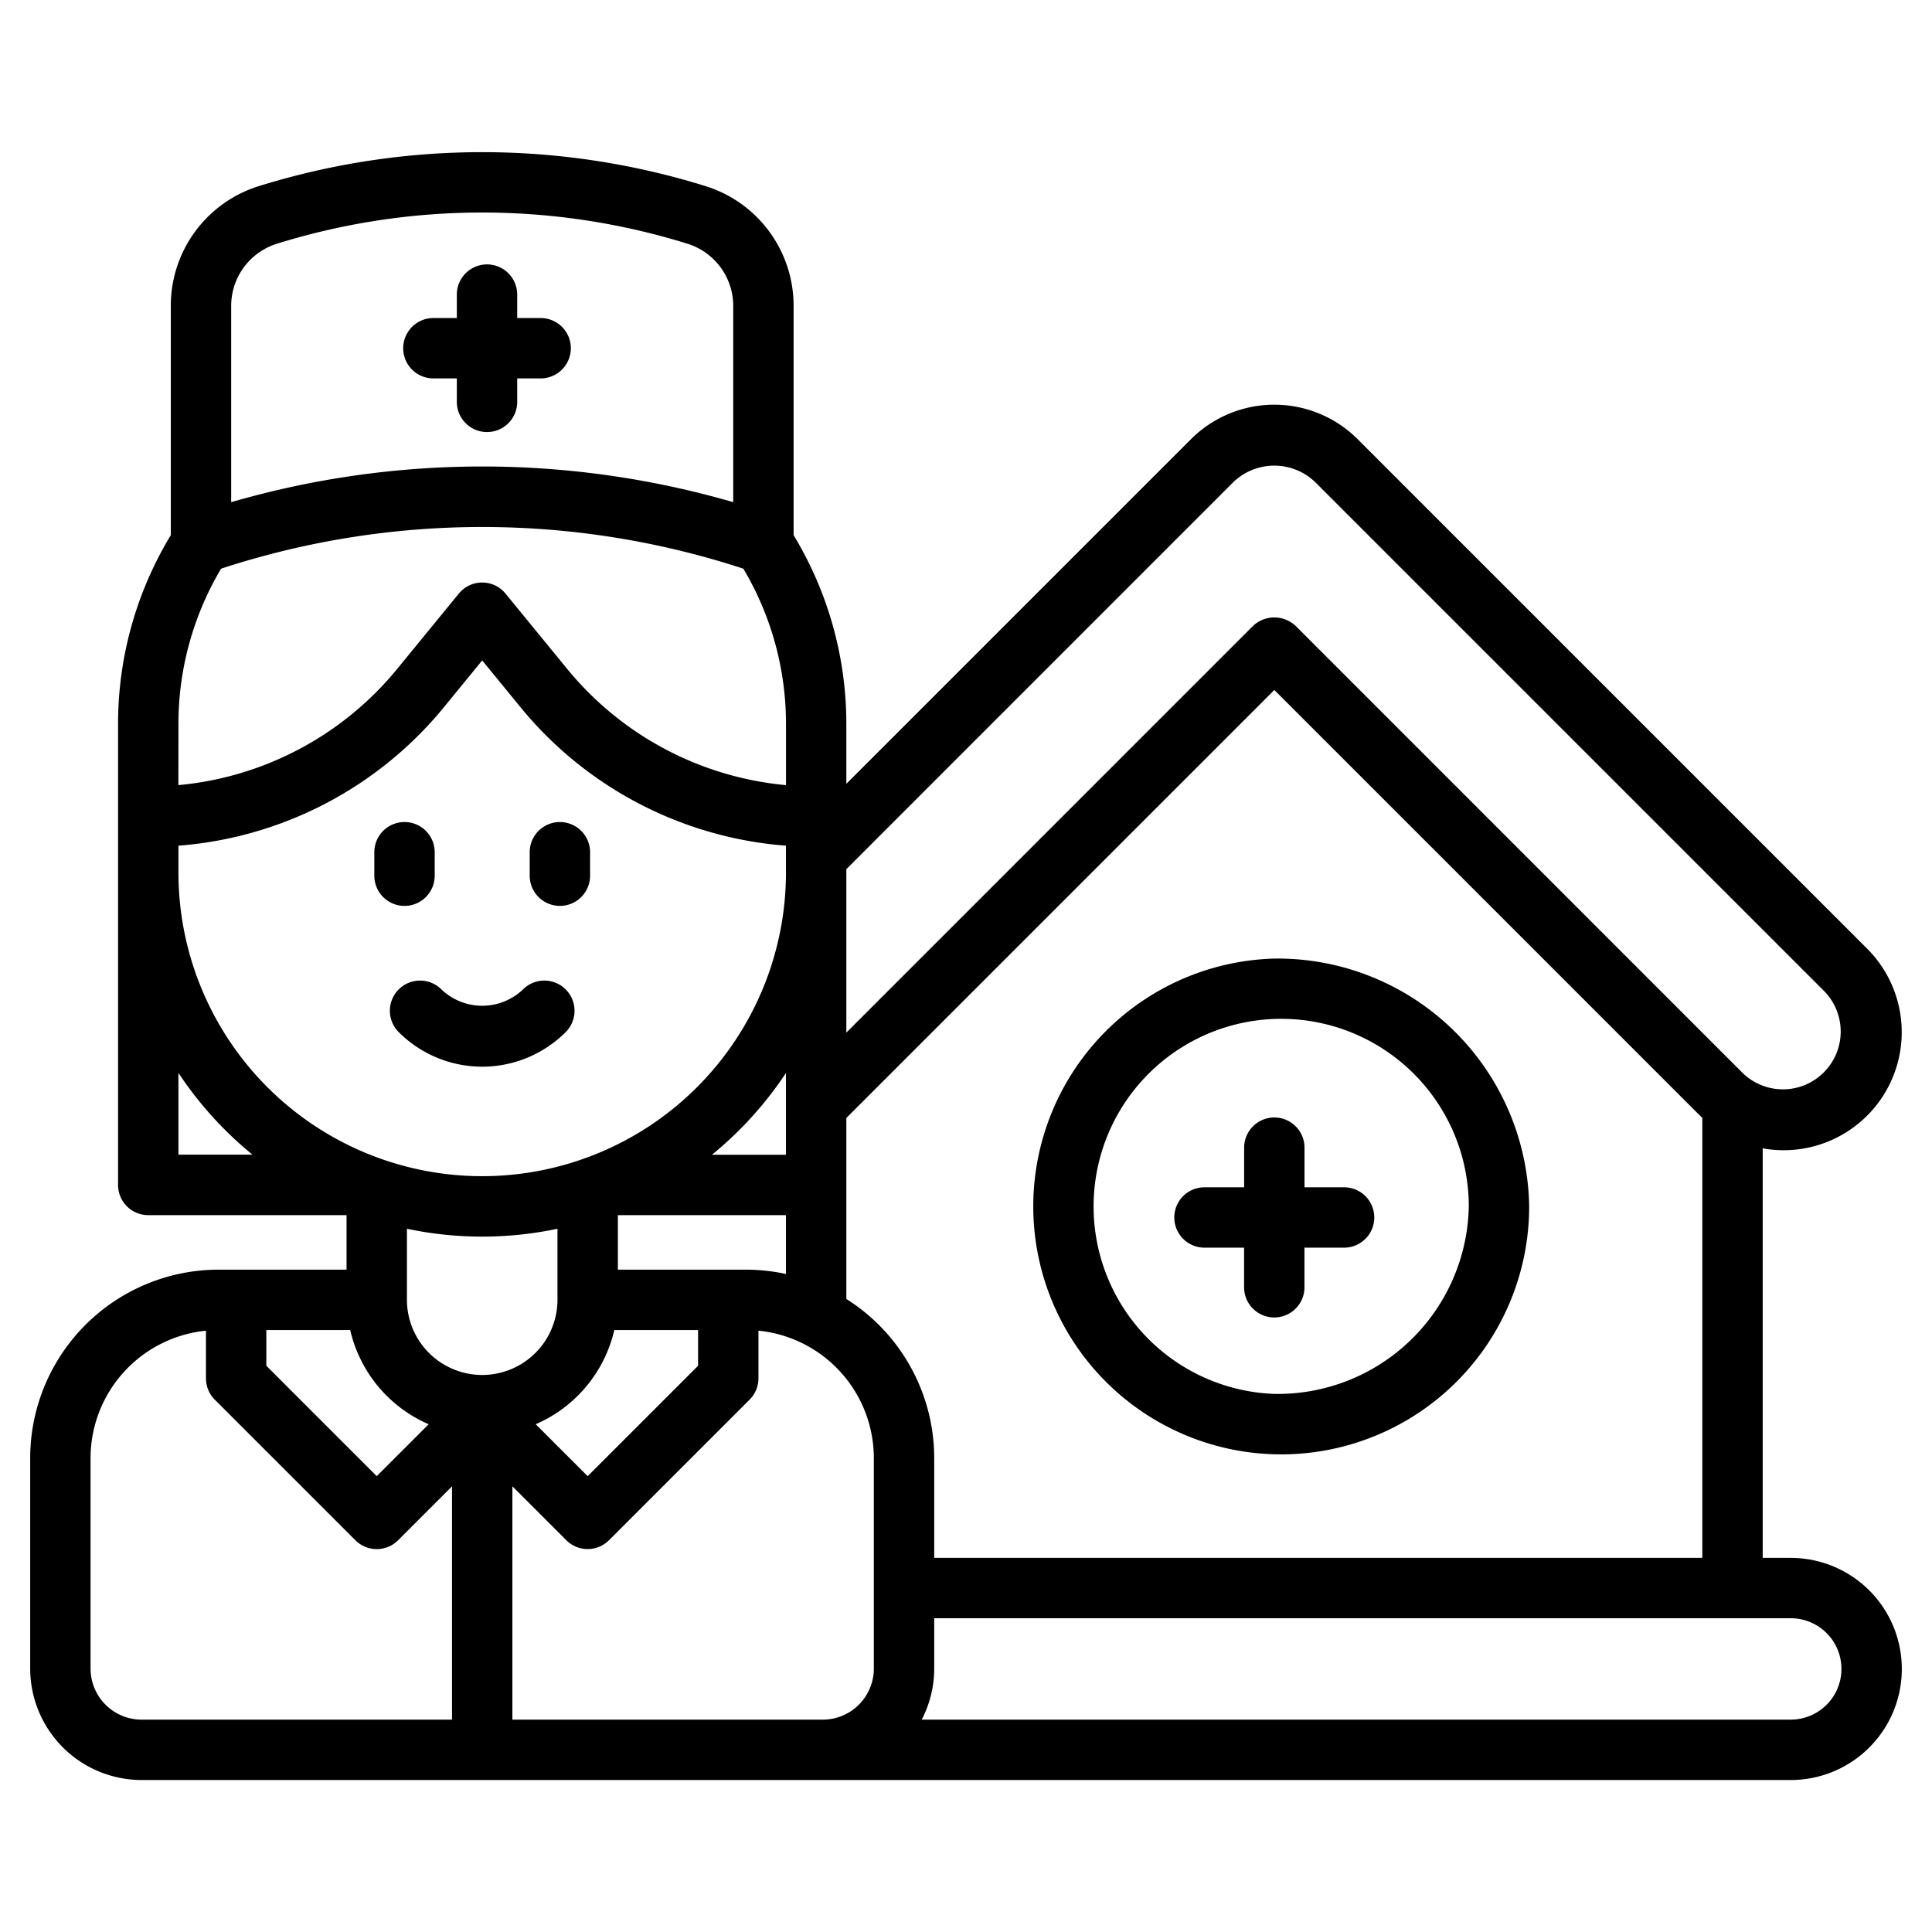 <svg height="512" viewBox="0 0 128 128" width="512" xmlns="http://www.w3.org/2000/svg"><path d="m26.416 65.551a2 2 0 0 0 0 2.829 7.824 7.824 0 0 0 11.062 0 2 2 0 1 0 -2.828-2.829 3.914 3.914 0 0 1 -5.406 0 2 2 0 0 0 -2.828 0z"/><path d="m34.266 26.625v-1.554h1.553a2 2 0 0 0 0-4h-1.553v-1.553a2 2 0 0 0 -4 0v1.553h-1.553a2 2 0 0 0 0 4h1.553v1.554a2 2 0 0 0 4 0z"/><path d="m118.642 103.213h-1.859v-27.132a7.822 7.822 0 0 0 6.917-13.232l-33.737-33.738a7.815 7.815 0 0 0 -11.072 0l-22.819 22.819v-3.959a24.1 24.1 0 0 0 -3.494-12.514v-15.173a8.3 8.3 0 0 0 -5.849-7.958 49.793 49.793 0 0 0 -29.564 0 8.3 8.3 0 0 0 -5.849 7.958v15.172a24.1 24.1 0 0 0 -3.494 12.515v30.535a2 2 0 0 0 2 2h13.138v3.612h-8.48a12.494 12.494 0 0 0 -12.48 12.482v13.95a7.389 7.389 0 0 0 7.381 7.381h109.261a7.358 7.358 0 0 0 0-14.716zm-5.859 0h-50.889v-6.613a12.473 12.473 0 0 0 -5.822-10.54v-11.991l28.356-28.356 28.205 28.206c.048.049.1.089.15.136zm-95.138-15.095h5.555a9.016 9.016 0 0 0 5.2 6.243l-3.44 3.439-7.315-7.316zm-5.823-32.089a25.232 25.232 0 0 0 17.616-9.207l2.509-3.068 2.51 3.068a25.228 25.228 0 0 0 17.615 9.207v1.771a20.125 20.125 0 0 1 -40.25 0zm0-8.058a20.11 20.11 0 0 1 2.826-10.295 55.579 55.579 0 0 1 34.6 0 20.11 20.11 0 0 1 2.826 10.295v4.046a21.252 21.252 0 0 1 -14.52-7.728l-4.059-4.959a2 2 0 0 0 -3.1 0l-4.057 4.959a21.252 21.252 0 0 1 -14.52 7.728zm40.25 24.266v4.269h-4.906a24.332 24.332 0 0 0 4.906-5.418zm-20.125 9.692a24.107 24.107 0 0 0 4.987-.521v4.7a4.987 4.987 0 0 1 -9.974 0v-4.7a24.114 24.114 0 0 0 4.987.521zm8.753 6.189h5.55v2.368l-7.316 7.314-3.442-3.441a9.016 9.016 0 0 0 5.208-6.241zm8.716-4h-8.48v-3.612h11.136v3.9a12.455 12.455 0 0 0 -2.658-.288zm32.3-52.179a3.91 3.91 0 0 1 5.416 0l33.738 33.738a3.828 3.828 0 0 1 -5.412 5.414l-29.616-29.621a2.058 2.058 0 0 0 -2.828 0l-26.942 26.943v-10.827zm-66.4-11.656a4.317 4.317 0 0 1 3.042-4.139 45.774 45.774 0 0 1 27.178 0 4.316 4.316 0 0 1 3.042 4.14v12.986a59.682 59.682 0 0 0 -33.262 0zm-3.494 50.8a24.357 24.357 0 0 0 4.906 5.418h-4.906zm-5.822 39.465v-13.948a8.491 8.491 0 0 1 7.645-8.438v3.155a2 2 0 0 0 .585 1.414l9.316 9.315a2 2 0 0 0 2.829 0l3.572-3.572v15.457h-20.566a3.385 3.385 0 0 1 -3.381-3.383zm27.947 3.381v-15.457l3.573 3.572a2 2 0 0 0 2.828 0l9.316-9.315a2 2 0 0 0 .586-1.414v-3.155a8.491 8.491 0 0 1 7.644 8.44v13.95a3.385 3.385 0 0 1 -3.381 3.381zm84.7 0h-57.58a7.331 7.331 0 0 0 .827-3.381v-3.335h56.748a3.358 3.358 0 0 1 0 6.716z"/><path d="m84.427 63.508a16.427 16.427 0 1 0 16.884 16.421 16.676 16.676 0 0 0 -16.884-16.421zm0 28.842a12.429 12.429 0 1 1 12.884-12.421 12.661 12.661 0 0 1 -12.884 12.421z"/><path d="m89.052 78.661h-2.625v-2.625a2 2 0 0 0 -4 0v2.625h-2.627a2 2 0 0 0 0 4h2.624v2.624a2 2 0 0 0 4 0v-2.624h2.625a2 2 0 1 0 0-4z"/><path d="m26.8 60.018a2 2 0 0 0 2-2v-1.556a2 2 0 0 0 -4 0v1.556a2 2 0 0 0 2 2z"/><path d="m37.094 60.018a2 2 0 0 0 2-2v-1.556a2 2 0 0 0 -4 0v1.556a2 2 0 0 0 2 2z"/></svg>